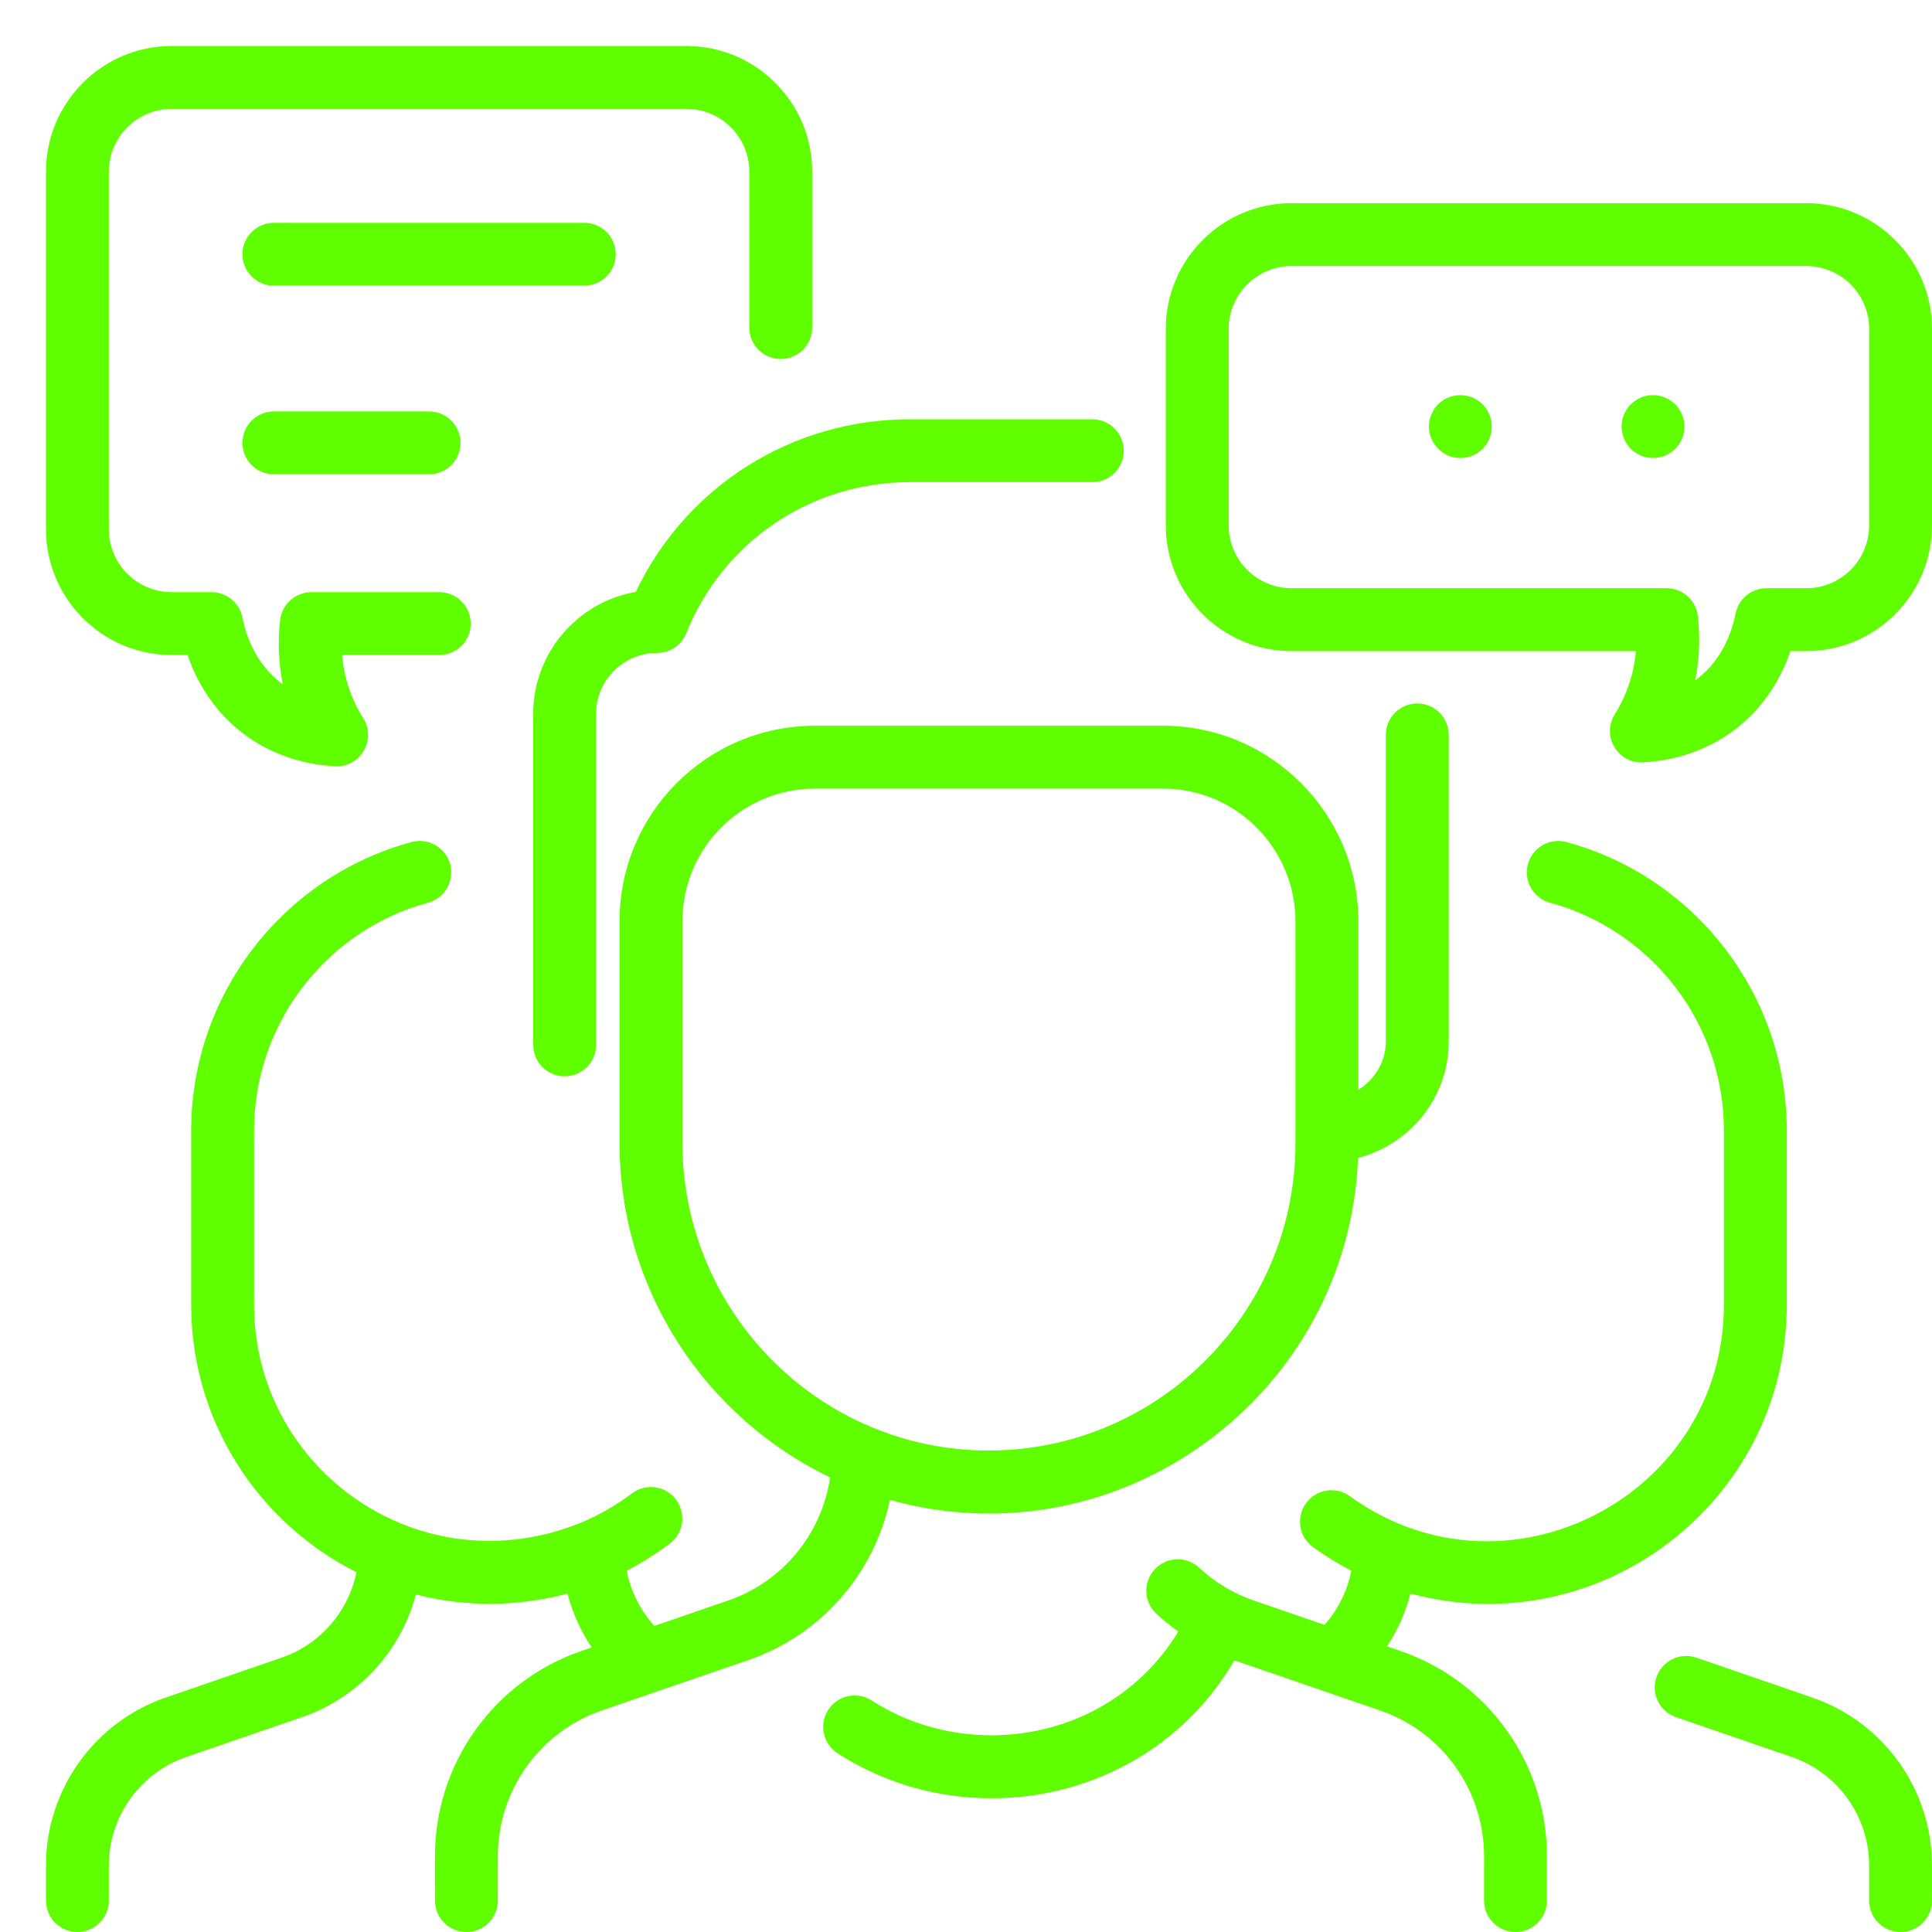 <svg width="80" height="80" viewBox="0 0 80 80" fill="none" xmlns="http://www.w3.org/2000/svg">
<g clip-path="url(#clip0_1500_2191)">
<path d="M57.997 68.366L57.433 68.172C57.874 67.5 58.203 66.763 58.406 65.986C66.27 68.093 73.981 62.155 73.986 54.036V46.798C73.983 41.231 70.232 36.325 64.866 34.868C64.172 34.679 63.457 35.089 63.269 35.783C63.08 36.477 63.49 37.192 64.184 37.38C68.42 38.531 71.381 42.404 71.383 46.799V54.035C71.377 61.947 62.372 66.642 55.895 61.954C55.312 61.533 54.499 61.663 54.078 62.246C53.656 62.828 53.787 63.642 54.369 64.063C54.877 64.43 55.407 64.755 55.955 65.038C55.793 65.867 55.411 66.642 54.846 67.282L51.919 66.275C51.074 65.985 50.312 65.527 49.654 64.915C49.128 64.426 48.304 64.456 47.815 64.982C47.325 65.508 47.355 66.332 47.881 66.822C48.169 67.09 48.474 67.335 48.79 67.56C46.041 72.077 40.163 73.036 36.093 70.413C35.489 70.024 34.683 70.198 34.294 70.802C33.904 71.406 34.078 72.212 34.683 72.601C40.059 76.066 47.663 74.645 51.114 68.752C51.646 68.934 55.775 70.355 57.15 70.827C59.723 71.712 61.452 74.135 61.452 76.856V78.698C61.452 79.417 62.034 80 62.753 80C63.472 80 64.055 79.417 64.055 78.698V76.856C64.055 73.024 61.62 69.612 57.997 68.366Z" fill="#5FFF00"/>
<path d="M30.994 68.737C34.008 67.7 36.21 65.145 36.849 62.107C46.373 64.765 55.85 57.754 56.233 47.946C58.391 47.382 59.988 45.438 59.988 43.132V30.43C59.988 29.711 59.405 29.129 58.686 29.129C57.967 29.129 57.385 29.711 57.385 30.43V43.132C57.385 43.958 56.924 44.699 56.246 45.127V38.161C56.249 33.693 52.625 30.055 48.167 30.052H33.75C29.268 30.052 25.657 33.674 25.654 38.141V47.325C25.658 53.426 29.222 58.705 34.372 61.175C34.036 63.502 32.417 65.495 30.148 66.275L27.096 67.325C26.51 66.677 26.113 65.887 25.948 65.039C26.569 64.718 27.167 64.343 27.735 63.914C28.309 63.481 28.423 62.665 27.99 62.091C27.557 61.517 26.741 61.404 26.167 61.837C25.512 62.331 24.809 62.735 24.07 63.046C17.404 65.758 10.525 60.85 10.521 54.036V46.799C10.523 42.402 13.485 38.529 17.723 37.379C18.417 37.191 18.826 36.476 18.638 35.782C18.45 35.089 17.735 34.679 17.041 34.867C11.673 36.323 7.921 41.229 7.917 46.798V54.037C7.921 58.874 10.711 63.069 14.761 65.102C14.432 66.722 13.261 68.091 11.661 68.641L6.868 70.29C3.899 71.311 1.904 74.106 1.904 77.245V78.698C1.904 79.417 2.487 80 3.206 80C3.925 80 4.507 79.417 4.507 78.698V77.245C4.507 75.217 5.796 73.411 7.714 72.751L12.507 71.103C14.852 70.296 16.604 68.356 17.22 66.025C19.3 66.557 21.471 66.529 23.497 65.987C23.704 66.781 24.044 67.534 24.5 68.217L24.07 68.365C20.446 69.612 18.011 73.024 18.011 76.856V78.698C18.011 79.417 18.594 80 19.313 80C20.032 80 20.615 79.417 20.615 78.698V76.856C20.615 74.135 22.343 71.712 24.916 70.827C30.944 68.754 24.862 70.846 30.994 68.737ZM28.257 47.326V38.143C28.259 35.113 30.707 32.655 33.749 32.655H48.166C51.188 32.657 53.644 35.126 53.642 38.16C53.642 38.661 53.646 35.769 53.642 47.351C53.64 54.36 47.938 60.063 40.937 60.063C33.948 60.063 28.262 54.348 28.257 47.326Z" fill="#5FFF00"/>
<path d="M26.326 24.509C23.886 24.934 22.079 27.064 22.079 29.546V43.265C22.079 43.984 22.662 44.567 23.381 44.567C24.099 44.567 24.682 43.984 24.682 43.265V29.554C24.682 28.166 25.816 27.036 27.209 27.036C27.741 27.036 28.219 26.713 28.417 26.219C29.941 22.419 33.577 19.964 37.68 19.964H45.23C45.948 19.964 46.531 19.381 46.531 18.663C46.531 17.944 45.948 17.361 45.23 17.361H37.68C32.779 17.361 28.406 20.141 26.326 24.509Z" fill="#5FFF00"/>
<path d="M75.036 70.29L70.243 68.641C69.564 68.407 68.823 68.769 68.589 69.449C68.355 70.129 68.716 70.869 69.396 71.103L74.189 72.751C76.108 73.411 77.396 75.217 77.396 77.246V78.698C77.396 79.417 77.979 80 78.698 80C79.417 80 79.999 79.417 79.999 78.698V77.245C79.999 74.106 78.005 71.311 75.036 70.29Z" fill="#5FFF00"/>
<path d="M74.793 8.413H53.48C50.609 8.413 48.273 10.748 48.273 13.619V21.754C48.273 24.625 50.609 26.96 53.48 26.96H67.738C67.663 27.881 67.368 28.77 66.863 29.578C66.301 30.476 66.996 31.632 68.043 31.567C70.954 31.395 73.21 29.66 74.138 26.96H74.793C77.664 26.96 80 24.625 80 21.754V13.619C80 10.748 77.664 8.413 74.793 8.413ZM77.397 21.754C77.397 23.189 76.229 24.357 74.793 24.357H73.144C72.524 24.357 71.991 24.794 71.868 25.402C71.626 26.607 71.036 27.559 70.19 28.177C70.369 27.309 70.408 26.412 70.303 25.508C70.226 24.852 69.67 24.357 69.01 24.357H53.48C52.044 24.357 50.877 23.189 50.877 21.754V13.619C50.877 12.184 52.044 11.016 53.48 11.016H74.793C76.229 11.016 77.397 12.184 77.397 13.619V21.754Z" fill="#5FFF00"/>
<path d="M61.673 17.164C61.198 16.077 59.706 16.117 59.269 17.164C58.912 18.037 59.558 18.965 60.471 18.965C61.392 18.965 62.027 18.029 61.673 17.164Z" fill="#5FFF00"/>
<path d="M69.65 17.164C69.329 16.396 68.391 16.132 67.725 16.58C67.155 16.956 66.951 17.757 67.366 18.386C67.764 18.978 68.555 19.147 69.17 18.746C69.663 18.421 69.895 17.765 69.65 17.164Z" fill="#5FFF00"/>
<path d="M7.111 27.123H7.766C8.694 29.823 10.95 31.557 13.861 31.73C14.906 31.794 15.604 30.641 15.041 29.74C14.536 28.932 14.24 28.043 14.166 27.123H18.19C18.909 27.123 19.491 26.54 19.491 25.821C19.491 25.102 18.909 24.52 18.19 24.52H12.894C12.233 24.52 11.678 25.015 11.601 25.671C11.496 26.575 11.535 27.471 11.713 28.339C10.868 27.722 10.278 26.77 10.036 25.564C9.913 24.957 9.379 24.52 8.759 24.52H7.111C5.675 24.52 4.507 23.352 4.507 21.917V7.111C4.507 5.676 5.675 4.508 7.111 4.508H28.424C29.86 4.508 31.027 5.676 31.027 7.111V13.564C31.027 14.283 31.61 14.866 32.329 14.866C33.048 14.866 33.63 14.283 33.63 13.564V7.111C33.63 4.24 31.295 1.905 28.424 1.905H7.111C4.24 1.905 1.904 4.24 1.904 7.111V21.917C1.904 24.788 4.24 27.123 7.111 27.123Z" fill="#5FFF00"/>
<path d="M25.495 10.528C25.495 9.809 24.913 9.226 24.194 9.226H11.341C10.622 9.226 10.039 9.809 10.039 10.528C10.039 11.247 10.622 11.829 11.341 11.829H24.194C24.913 11.829 25.495 11.247 25.495 10.528Z" fill="#5FFF00"/>
<path d="M11.341 17.036C10.622 17.036 10.039 17.619 10.039 18.337C10.039 19.056 10.622 19.639 11.341 19.639H17.767C18.486 19.639 19.069 19.056 19.069 18.337C19.069 17.619 18.486 17.036 17.767 17.036H11.341Z" fill="#5FFF00"/>
</g>
<defs>
<clipPath id="clip0_1500_2191">
<rect width="78.095" height="78.095" fill="white" transform="translate(1.904 1.905)"/>
</clipPath>
</defs>
</svg>
